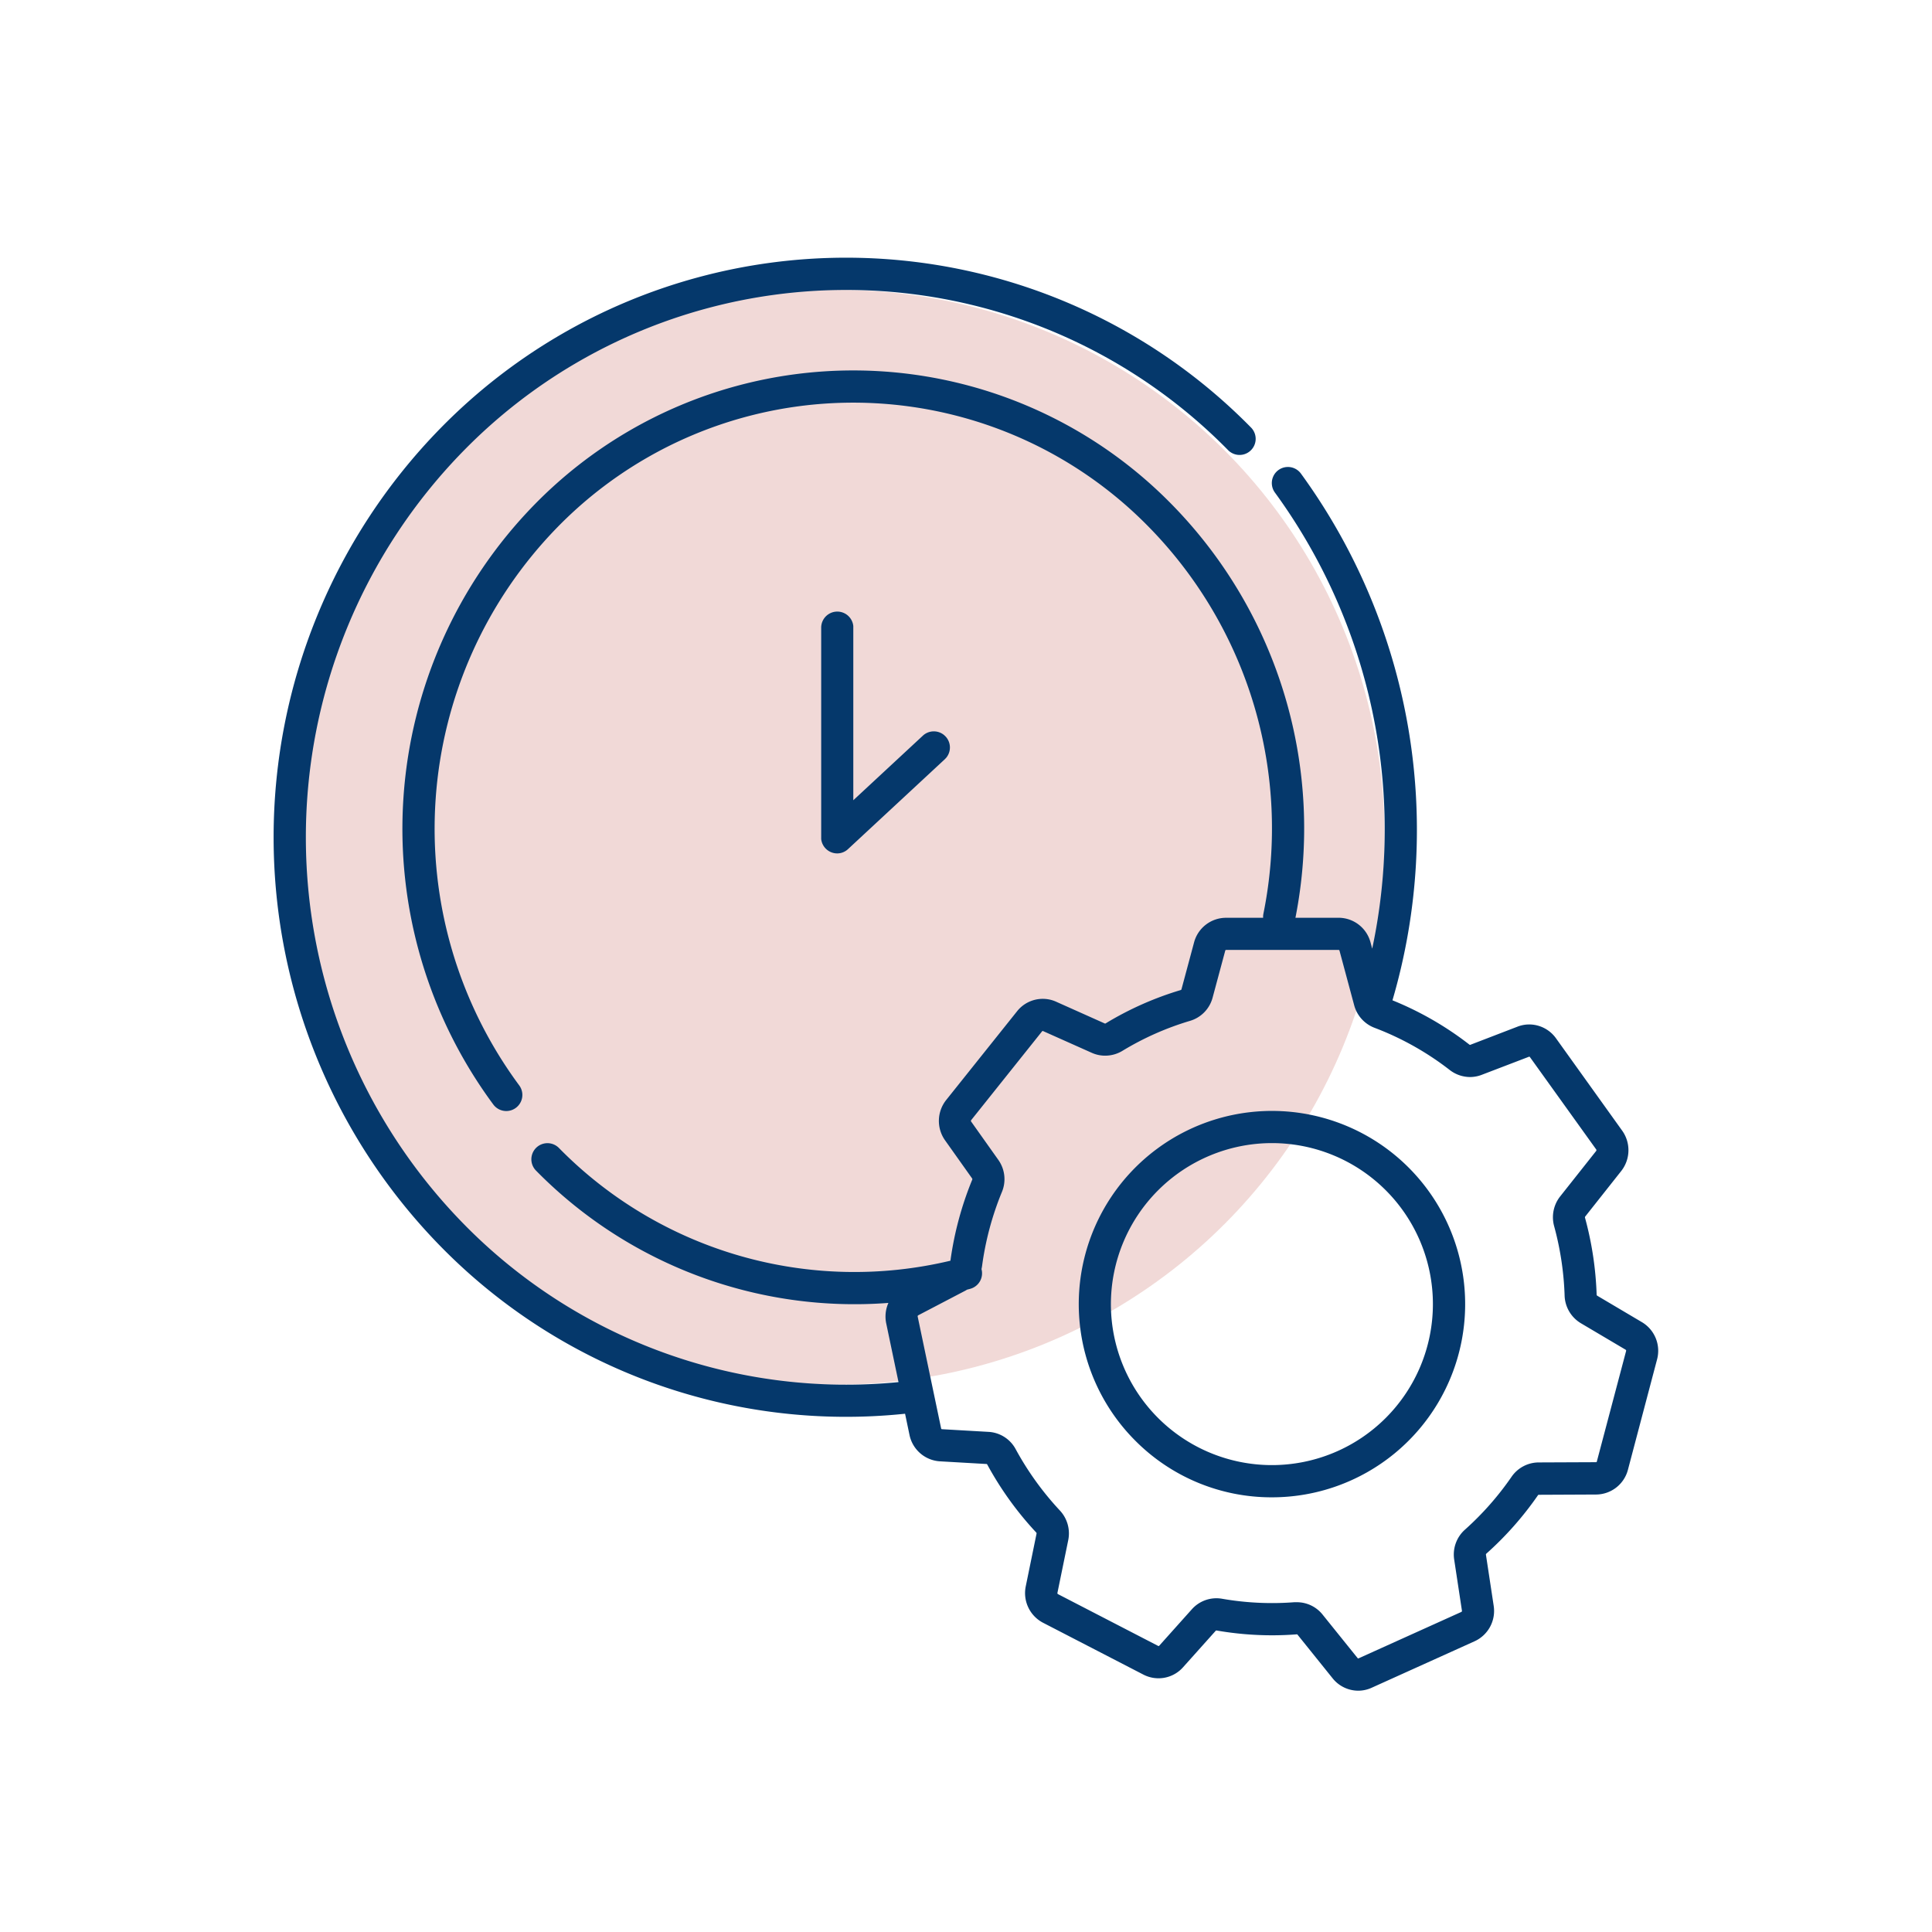 <svg xmlns="http://www.w3.org/2000/svg" width="87" height="87" viewBox="0 0 87 87"><defs><style>.a{opacity:0.2;}.b{fill:#b84336;}.c{fill:#05386b;}</style></defs><g class="a" transform="translate(13.05 13.05)"><circle class="b" cx="24.65" cy="24.65" r="24.65"/></g><path class="c" d="M47.681,63.972,46.1,62.006a.027.027,0,0,0-.023-.01H46.07c-.365.028-.739.043-1.111.043a14.576,14.576,0,0,1-2.5-.216h-.012a.029.029,0,0,0-.024.009l-1.477,1.65a1.479,1.479,0,0,1-1.781.328l-4.523-2.337a1.506,1.506,0,0,1-.777-1.635l.487-2.379a.057.057,0,0,0-.018-.052,14.921,14.921,0,0,1-2.2-3.054c-.01-.02-.022-.027-.029-.027l-2.106-.121a1.493,1.493,0,0,1-1.368-1.186l-.2-.957a25.547,25.547,0,0,1-20.889-7.51,26.328,26.328,0,0,1,0-36.9,25.56,25.56,0,0,1,36.468,0,.725.725,0,1,1-1.032,1.019,24.111,24.111,0,0,0-34.4,0,24.878,24.878,0,0,0,0,34.867,24.1,24.1,0,0,0,19.558,7.1l-.555-2.651a1.505,1.505,0,0,1,.1-.915,20.1,20.1,0,0,1-15.869-5.959.725.725,0,1,1,1.032-1.019,18.64,18.64,0,0,0,17.63,5.077,14.927,14.927,0,0,1,.979-3.642.063.063,0,0,0,0-.059l-1.223-1.723a1.512,1.512,0,0,1,.05-1.809l3.195-4a1.475,1.475,0,0,1,1.158-.559,1.455,1.455,0,0,1,.6.129l2.2.984h.007a.049.049,0,0,0,.024-.008,14.5,14.5,0,0,1,3.377-1.5.05.05,0,0,0,.036-.031l.569-2.119a1.491,1.491,0,0,1,1.435-1.105h1.674a.726.726,0,0,1,.013-.184,19.376,19.376,0,0,0-5.146-17.4,18.621,18.621,0,0,0-26.649,0,19.434,19.434,0,0,0-1.719,25.128.725.725,0,1,1-1.163.866,20.884,20.884,0,0,1,1.847-27.011,20.071,20.071,0,0,1,28.717,0,20.825,20.825,0,0,1,5.555,18.6h1.946a1.49,1.49,0,0,1,1.434,1.105l.077.286a25.775,25.775,0,0,0-4.379-20.535.725.725,0,0,1,1.167-.861,27.27,27.27,0,0,1,4.124,23.722,14.532,14.532,0,0,1,3.465,1.995.05.05,0,0,0,.027.012h.005l2.132-.82a1.465,1.465,0,0,1,.528-.1,1.487,1.487,0,0,1,1.206.622l2.985,4.166a1.514,1.514,0,0,1-.044,1.809l-1.627,2.057a.062.062,0,0,0-.005.054,15.006,15.006,0,0,1,.522,3.453.063.063,0,0,0,.02.05l2.019,1.195a1.5,1.5,0,0,1,.683,1.676l-1.313,4.973a1.492,1.492,0,0,1-1.43,1.113l-2.594.012s-.014,0-.028.022a14.835,14.835,0,0,1-2.32,2.625.056.056,0,0,0-.022.05l.35,2.307a1.5,1.5,0,0,1-.861,1.592l-4.638,2.095a1.464,1.464,0,0,1-.606.131A1.481,1.481,0,0,1,47.681,63.972ZM47.227,61.1l1.583,1.966a.037.037,0,0,0,.025.014l.011,0,4.637-2.094a.049.049,0,0,0,.025-.053l-.35-2.307a1.5,1.5,0,0,1,.491-1.349A13.386,13.386,0,0,0,55.743,54.9a1.49,1.49,0,0,1,1.212-.645l2.594-.011a.038.038,0,0,0,.034-.033L60.9,49.237a.051.051,0,0,0-.02-.057l-2.019-1.195a1.506,1.506,0,0,1-.73-1.247,13.535,13.535,0,0,0-.471-3.12,1.515,1.515,0,0,1,.266-1.336l1.627-2.055a.058.058,0,0,0,0-.067L56.568,36a.033.033,0,0,0-.027-.016l-.009,0L54.4,36.8a1.465,1.465,0,0,1-.524.1,1.506,1.506,0,0,1-.917-.316,13.084,13.084,0,0,0-3.385-1.9,1.5,1.5,0,0,1-.917-1.01l-.663-2.464a.038.038,0,0,0-.034-.033H42.884a.039.039,0,0,0-.035.032l-.57,2.119a1.488,1.488,0,0,1-1.022,1.044,13,13,0,0,0-3.039,1.349,1.5,1.5,0,0,1-.775.217,1.46,1.46,0,0,1-.6-.127l-2.205-.984a.027.027,0,0,0-.012,0,.029.029,0,0,0-.024.014l-3.194,4a.056.056,0,0,0,0,.066l1.223,1.724a1.5,1.5,0,0,1,.159,1.45A13.443,13.443,0,0,0,31.9,45.4q-.01.075-.027.149a.725.725,0,0,1-.512.889l-.139.037q-.052.033-.108.062l-2.093,1.094a.051.051,0,0,0-.022.055l1.056,5.037a.041.041,0,0,0,.033.035l2.106.121a1.48,1.48,0,0,1,1.221.784A13.471,13.471,0,0,0,35.4,56.417a1.511,1.511,0,0,1,.38,1.332l-.488,2.38a.051.051,0,0,0,.022.055l4.523,2.338a.029.029,0,0,0,.013,0,.031.031,0,0,0,.023-.01l1.477-1.65a1.484,1.484,0,0,1,1.1-.491,1.515,1.515,0,0,1,.26.023,13.1,13.1,0,0,0,2.246.194c.339,0,.676-.013,1-.038.037,0,.076,0,.113,0A1.478,1.478,0,0,1,47.227,61.1ZM38.8,53.277a8.7,8.7,0,1,1,6.152,2.549A8.644,8.644,0,0,1,38.8,53.277Zm-1.1-6.152a7.25,7.25,0,1,0,7.25-7.25A7.258,7.258,0,0,0,37.7,47.125ZM24.654,26.181l0-.081V16.675A.725.725,0,0,1,26.1,16.59l0,.085v7.761l3.132-2.908a.725.725,0,0,1,.959-.025l.066.063a.726.726,0,0,1,.025.959l-.063.066-4.35,4.039a.711.711,0,0,1-.489.2A.726.726,0,0,1,24.654,26.181Z" transform="translate(12.325 11.6)"/></svg>